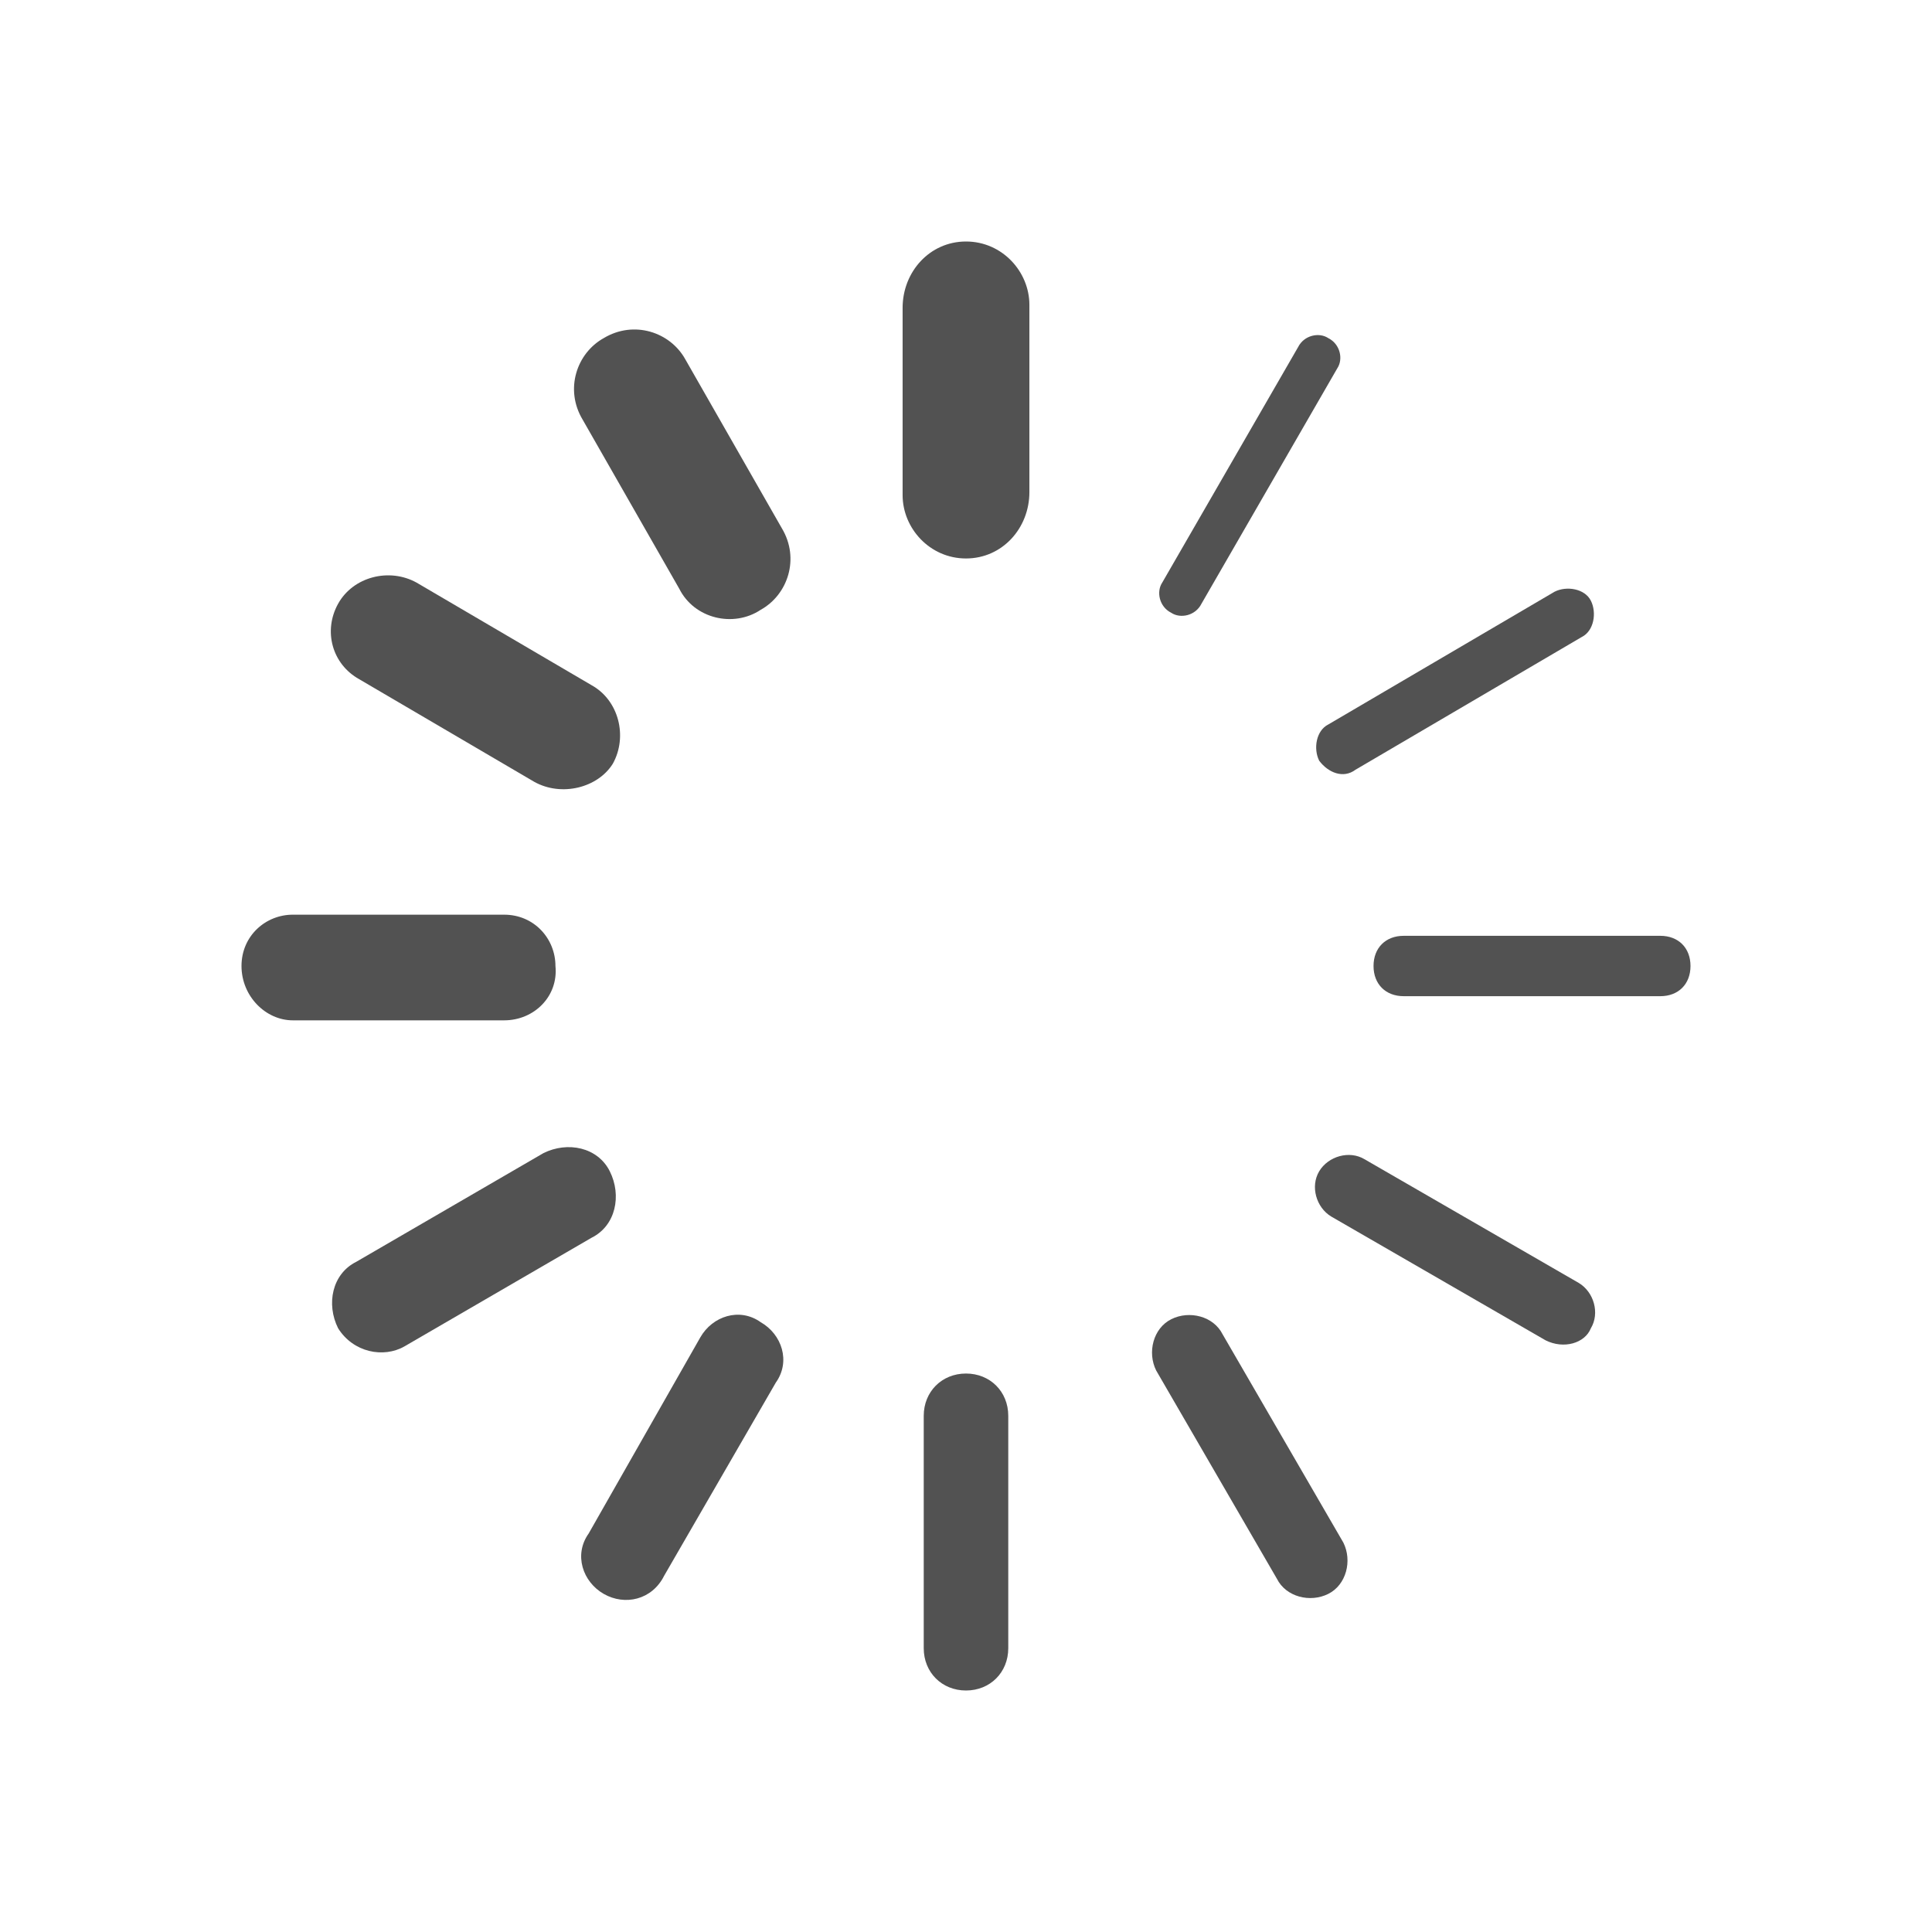 <svg xmlns="http://www.w3.org/2000/svg" viewBox="0 0 64 64">
  <g fill="#525252">
    <path d="M32,18.5L32,18.5c-1.2,0-2.1-1-2.1-2.1v-6.2C29.9,9,30.8,8,32,8h0c1.2,0,2.1,1,2.1,2.1v6.2C34.1,17.5,33.2,18.5,32,18.5z"/>
    <path d="M38.8,20.3L38.8,20.3c-0.4-0.2-0.5-0.7-0.3-1l4.5-7.8c0.2-0.4,0.7-0.5,1-0.3l0,0c0.4,0.2,0.5,0.7,0.3,1L39.8,20C39.6,20.4,39.1,20.5,38.8,20.3z"/>
    <path d="M43.7,25.2L43.7,25.2c-0.2-0.4-0.1-1,0.3-1.2l7.5-4.4c0.4-0.2,1-0.1,1.2,0.3v0c0.2,0.4,0.1,1-0.3,1.2l-7.5,4.4C44.5,25.8,44,25.6,43.7,25.2z"/>
    <path d="M55,33h-8.5c-0.6,0-1-0.4-1-1v0c0-0.6,0.4-1,1-1H55c0.6,0,1,0.4,1,1v0C56,32.6,55.6,33,55,33z"/>
    <path d="M51.2,44.4l-7.1-4.1c-0.5-0.3-0.7-1-0.4-1.5v0c0.3-0.5,1-0.7,1.5-0.4l7.1,4.1c0.5,0.3,0.7,1,0.4,1.5h0C52.5,44.5,51.8,44.7,51.2,44.4z"/>
    <path d="M42.3,52.3l-4-6.9c-0.3-0.6-0.1-1.4,0.5-1.7l0,0c0.6-0.3,1.4-0.1,1.7,0.5l4,6.9c0.3,0.6,0.1,1.4-0.5,1.7h0C43.4,53.1,42.6,52.9,42.3,52.3z"/>
    <path d="M32,56L32,56c-0.8,0-1.4-0.6-1.4-1.4v-7.7c0-0.8,0.6-1.4,1.4-1.4h0c0.8,0,1.4,0.6,1.4,1.4v7.7C33.4,55.4,32.8,56,32,56z"/>
    <path d="M20,52.8L20,52.8c-0.7-0.4-1-1.3-0.5-2l3.7-6.5c0.4-0.7,1.3-1,2-0.5l0,0c0.7,0.4,1,1.3,0.5,2L22,52.2C21.6,53,20.7,53.2,20,52.8z"/>
    <path d="M11.2,44L11.2,44c-0.4-0.8-0.2-1.8,0.6-2.2l6.2-3.6c0.8-0.4,1.8-0.2,2.2,0.6l0,0c0.4,0.8,0.2,1.8-0.6,2.2l-6.2,3.6C12.7,45,11.7,44.8,11.2,44z"/>
    <path d="M16.7,33.8h-7C8.8,33.8,8,33,8,32v0c0-1,0.8-1.7,1.7-1.7h7c1,0,1.7,0.8,1.7,1.7v0C18.5,33,17.7,33.8,16.7,33.8z"/>
    <path d="M17.7,25.9l-5.8-3.4C11,22,10.7,20.9,11.2,20l0,0c0.5-0.9,1.7-1.2,2.6-0.7l5.8,3.4c0.9,0.5,1.2,1.7,0.7,2.6l0,0C19.8,26.1,18.6,26.4,17.7,25.9z"/>
    <path d="M22.5,19.5l-3.2-5.6c-0.6-1-0.2-2.2,0.7-2.7l0,0c1-0.6,2.2-0.2,2.7,0.7l3.2,5.6c0.6,1,0.2,2.2-0.7,2.7l0,0C24.3,20.8,23,20.5,22.5,19.5z"/>
  </g>
</svg>
